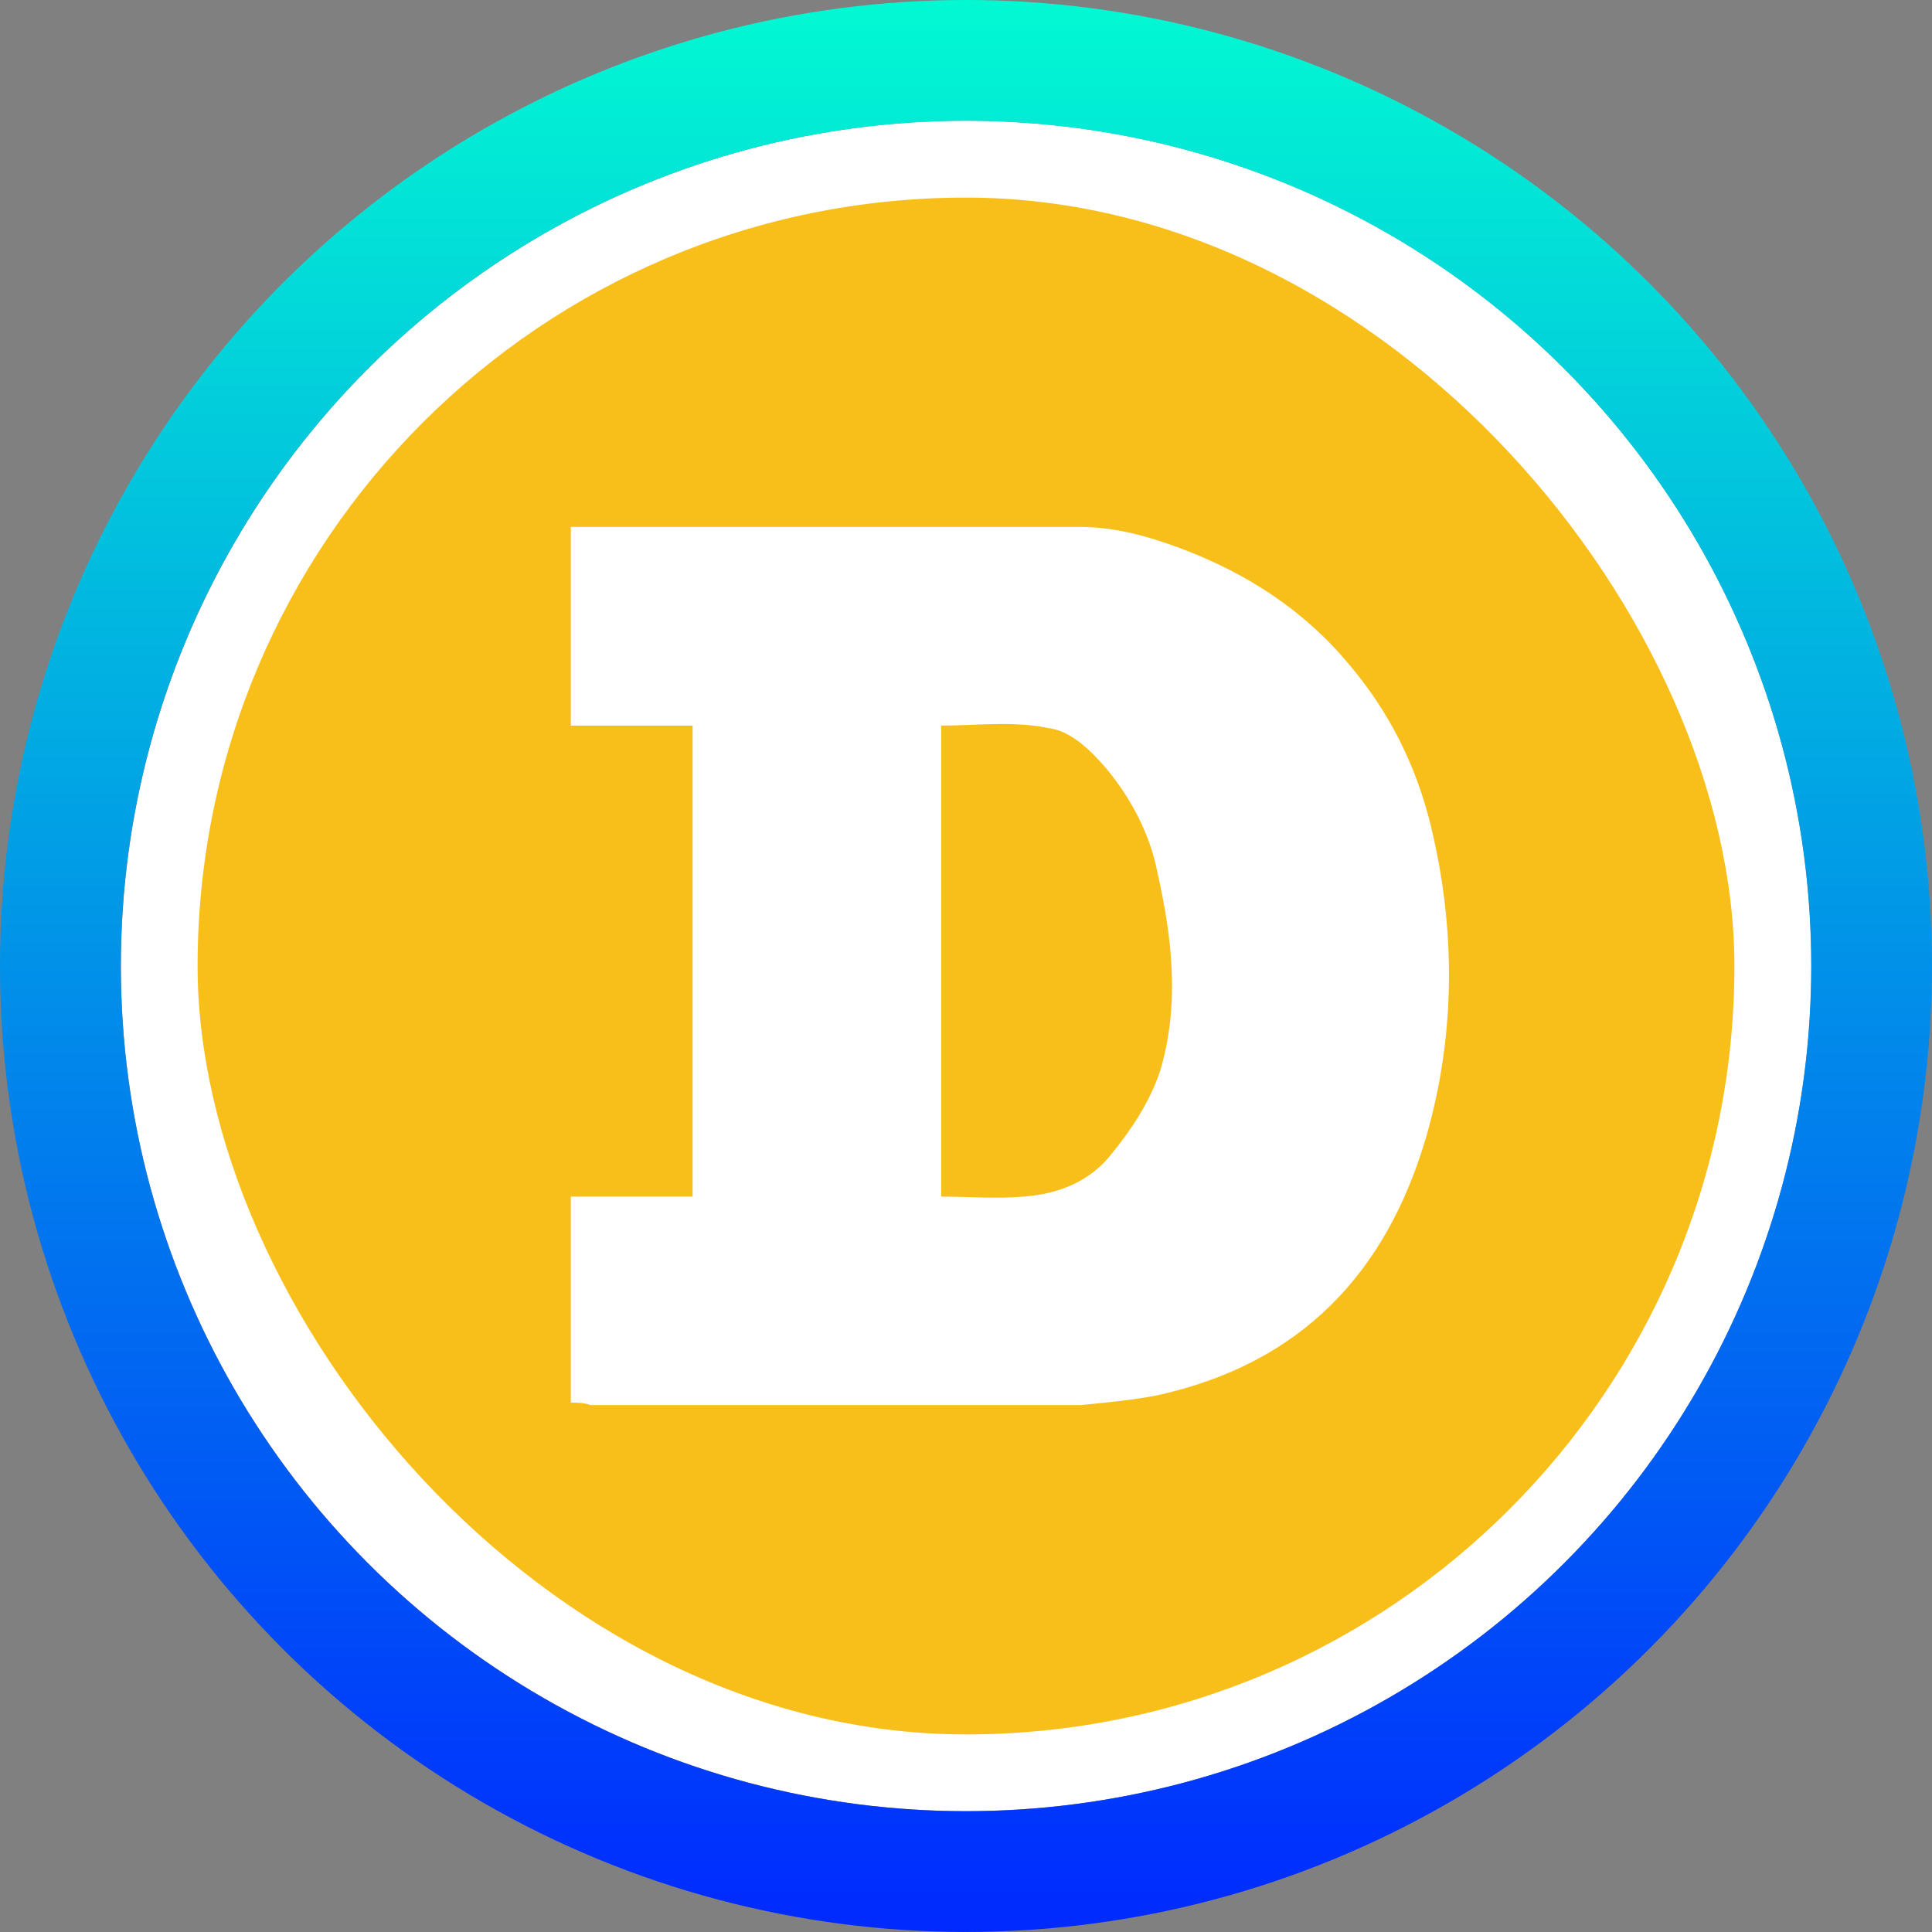 <svg width="88" height="88" viewBox="0 0 88 88" fill="none" xmlns="http://www.w3.org/2000/svg">
<rect x="0" y="0" width="88" height="88" fill="#808080" stroke="none"/>
<circle cx="44.007" cy="43.997" r="34.749" stroke="white" stroke-width="7.5"/>
<circle cx="43.999" cy="43.999" r="41.249" stroke="url(#paint0_linear_7_220)" stroke-width="5.5"/>
<g clip-path="url(#clip0_7_220)">
<rect x="9" y="9" width="70" height="70" rx="35" fill="#F8BF1A"/>
<path d="M26 63.888L26 54.503H31.548V33.05H26V24H49.212C50.797 24 52.382 24.447 53.854 25.006C56.798 26.123 59.403 27.799 61.441 30.257C63.252 32.38 64.498 34.838 65.177 37.631C66.309 42.324 66.309 47.129 64.951 51.821C63.139 57.967 59.289 62.101 52.722 63.553C51.59 63.776 50.344 63.888 49.212 64H26.906C26.566 63.888 26.34 63.888 26 63.888ZM42.871 54.503C44.117 54.503 45.362 54.614 46.608 54.503C48.193 54.391 49.665 53.832 50.684 52.492C51.59 51.374 52.382 50.145 52.835 48.804C53.741 45.788 53.401 42.771 52.722 39.754C52.382 37.967 51.477 36.291 50.344 34.95C49.665 34.168 48.759 33.274 47.74 33.162C46.155 32.827 44.456 33.05 42.871 33.05V54.503V54.503Z" fill="white"/>
</g>
<defs>
<linearGradient id="paint0_linear_7_220" x1="43.999" y1="0" x2="43.999" y2="87.997" gradientUnits="userSpaceOnUse">
<stop stop-color="#02F9D2"/>
<stop offset="1" stop-color="#0029FF"/>
</linearGradient>
<clipPath id="clip0_7_220">
<rect x="9" y="9" width="70" height="70" rx="35" fill="white"/>
</clipPath>
</defs>
</svg>
